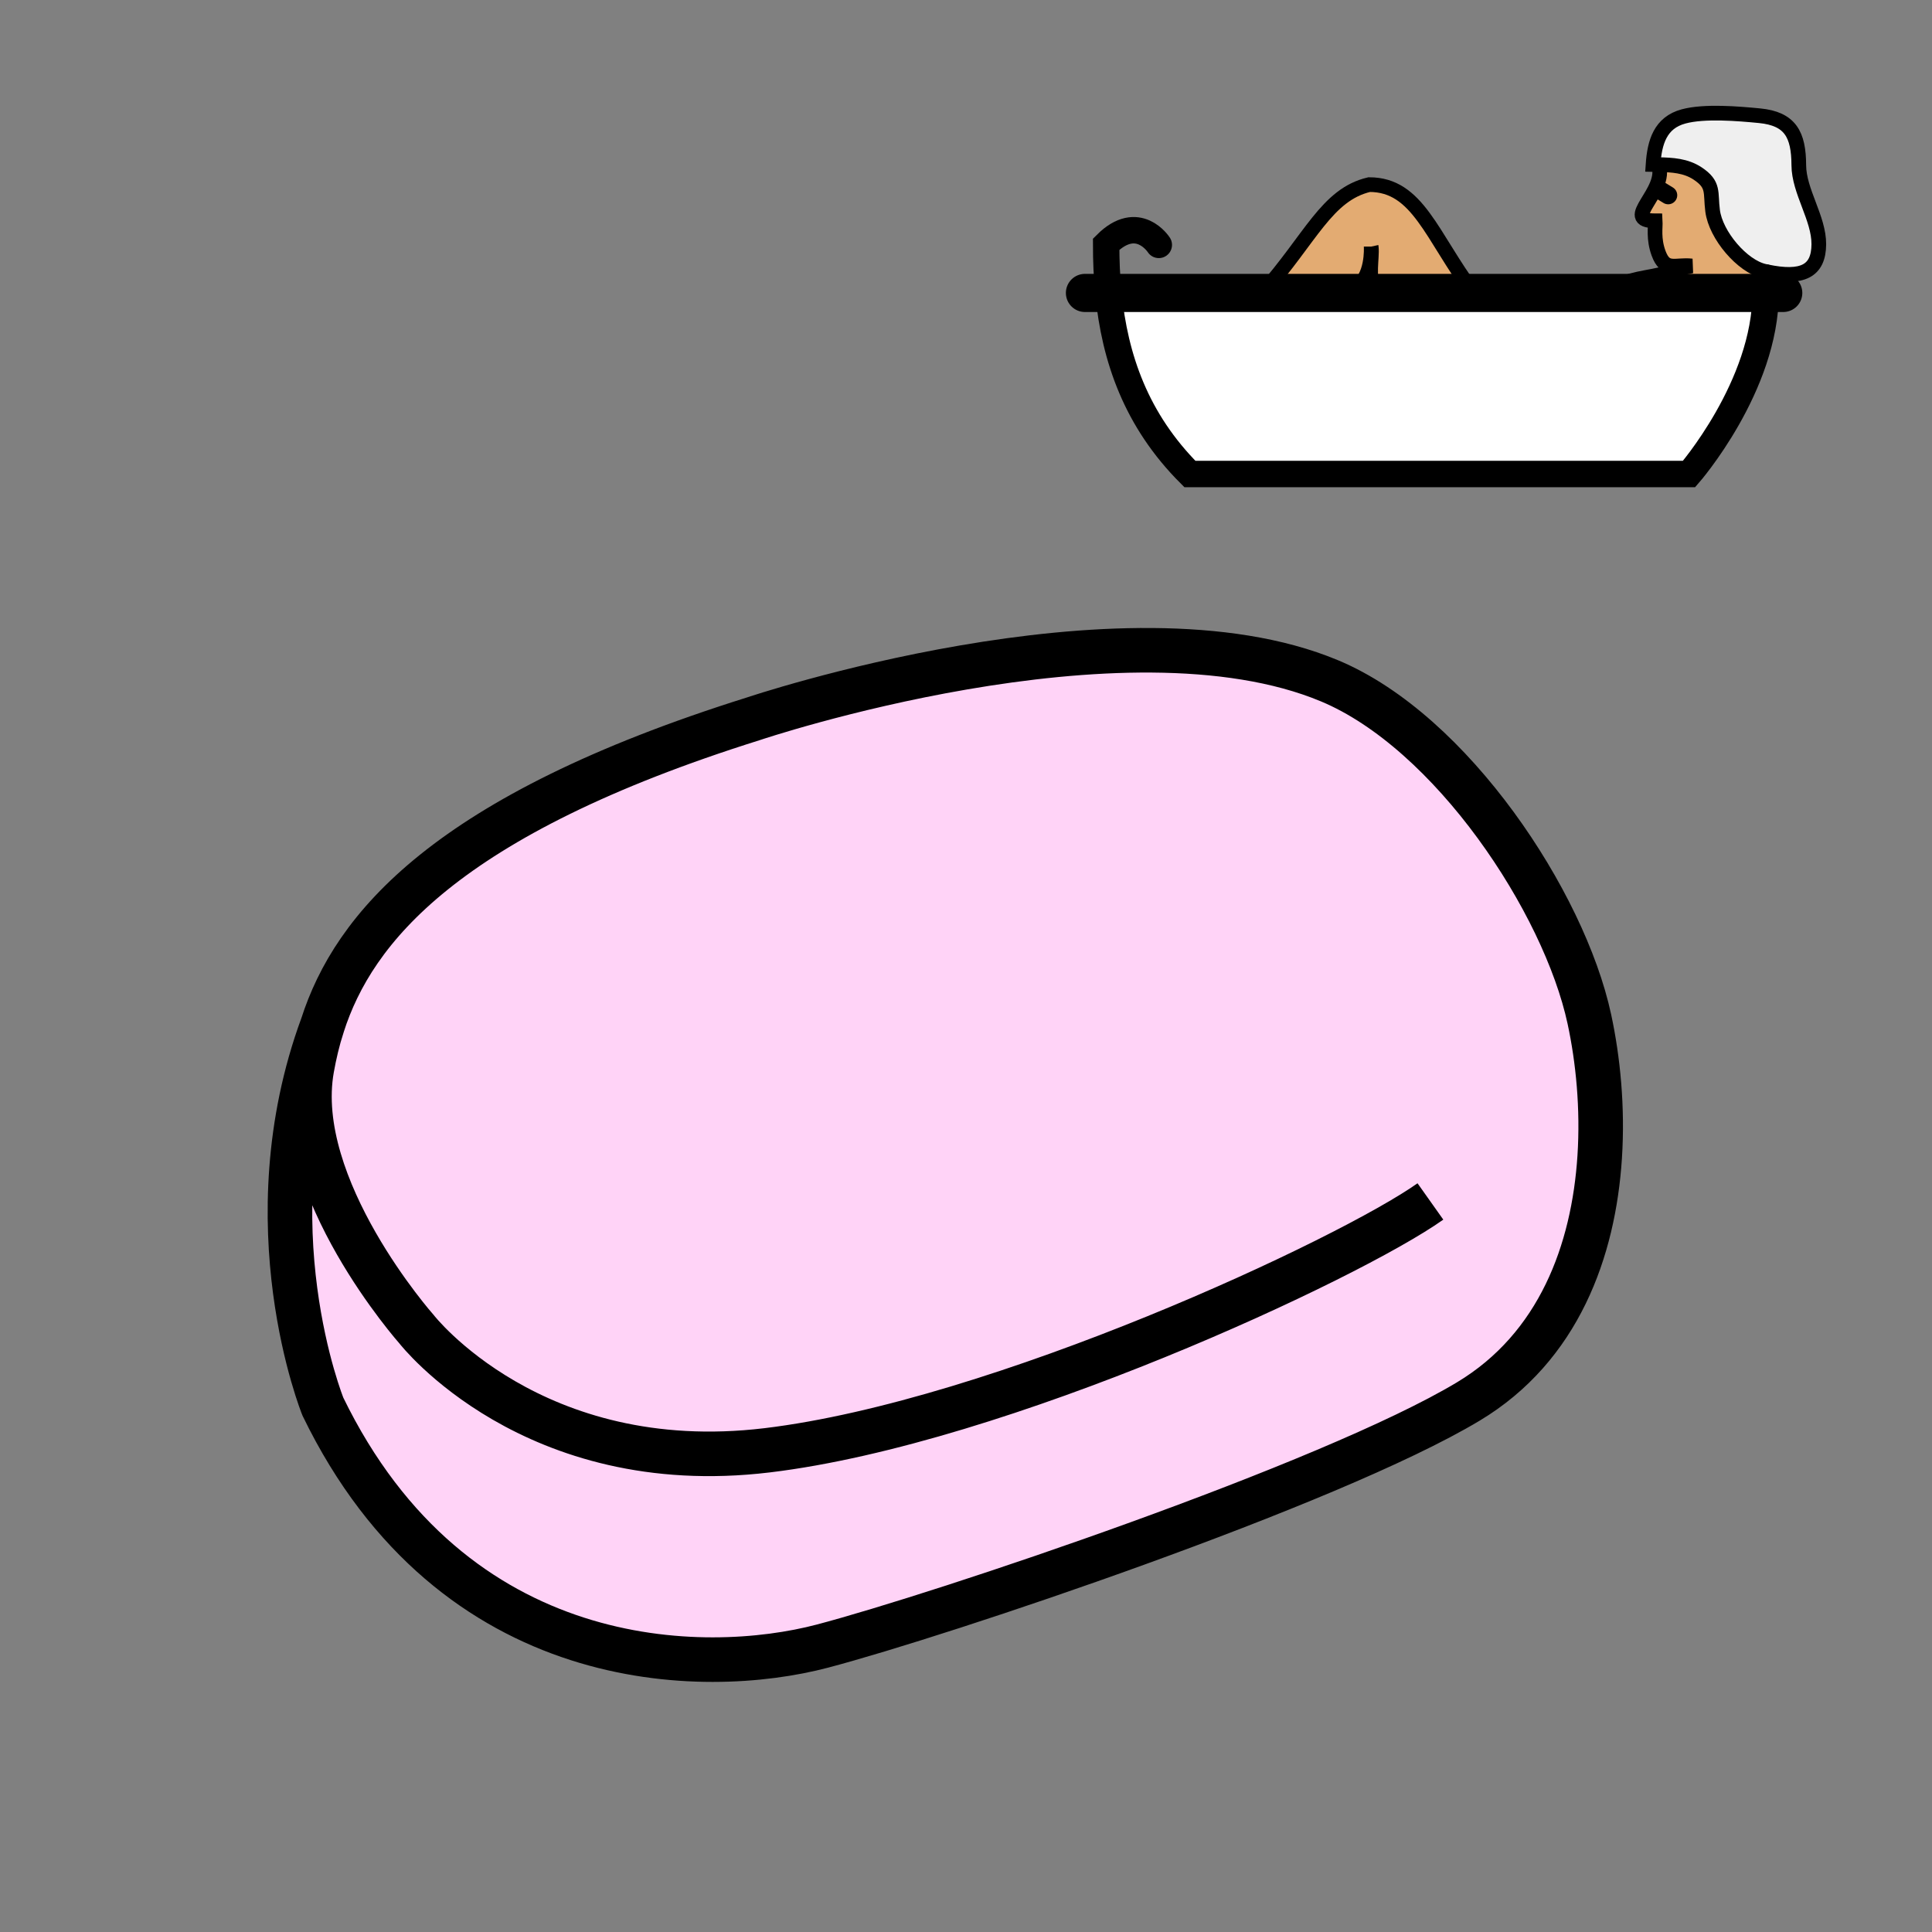 <?xml version="1.0"?><svg xmlns="http://www.w3.org/2000/svg" width="850.394" height="850.394" viewBox="0 0 850.394 850.394" overflow="visible"><rect x="0" y="0" width="850.394" height="850.394" fill="#808080" stroke="none"/><path d="M648.663 128.939h-92.98c21.32-24.08 28.229-43.266 46.999-47.682 21.447 0 27.252 22.466 45.981 47.682z" fill="#e3ab72" class="aac-skin-fill"></path><path d="M696.933 128.939h80.225c0 41.044-33.688 79.702-33.688 79.702H523.745c-23.643-23.637-33.074-50.962-35.885-79.702h206.17a24.88 24.88 0 0 0 2.903 0z" fill="#fff"></path><path d="M791.764 72.693c.042 11.532 8.877 23.325 8.81 34.839-.076 11.871-7.228 15.394-23.063 12.044-.312-.061-.622-.13-.942-.2-9.709-2.178-21.354-15.845-22.742-26.579-1.052-8.105.858-11.515-6.63-16.461-5.217-3.436-11.148-3.749-17.164-3.878l-2.423-.052c.664-9.805 3.18-18.396 13.42-21.164 9.171-2.482 24.105-1.215 33.486-.304 13.538 1.328 17.189 8.305 17.248 21.755z" fill="#efefef" class="aac-hair-fill"></path><path d="M728.568 97.198c-15.582 0 5.52-12.782 1.464-24.739 6.016.13 11.947.442 17.164 3.878 7.488 4.946 5.578 8.356 6.63 16.461 1.389 10.734 13.033 24.4 22.742 26.579.32.069.631.139.942.2 0 3.393-.354 6.065-.354 9.363h-80.225c8.178-.46 16.769-4.564 24.408-6.196 4.358-.937 8.288-1.415 12.335-2.681 4.678-1.458-3.307-.226 10.963-3.002-7.295-.824-11.544 2.777-14.606-5.623-2.321-6.361-1.295-11.386-1.463-14.24z" fill="#e3ab72" class="aac-skin-fill"></path><path d="M141.937 451.304c13.672-42.51 53.982-92.336 189.579-134.89 0 0 162.604-54.798 253.691-16.739 53.713 22.448 103.262 97.352 114.367 148.886 3.846 17.832 5.957 39.083 4.544 60.776-2.667 41.019-17.904 83.598-57.845 107.564-61.066 36.646-232.076 93.907-284.267 107.652-52.19 13.744-162.436 12.825-219.859-105.361 0 0-32.536-80.118-.227-167.846 0-.016.009-.025.017-.042z" fill="#ffd3f7"></path><g fill="none" stroke="#000"><path stroke-width="16.788" stroke-linecap="round" d="M477.553 128.939H784.915"></path><path d="M510.063 107.792s-9.162-14.317-23.18-.304c0 7.211.286 14.378.976 21.451 2.811 28.739 12.242 56.064 35.885 79.702h219.725s33.688-38.658 33.688-79.702" stroke-width="11.623" stroke-linecap="round"></path><path d="M777.511 119.577c15.835 3.349 22.986-.174 23.063-12.044.067-11.515-8.768-23.307-8.81-34.839-.059-13.45-3.71-20.427-17.248-21.754-9.381-.911-24.315-2.178-33.486.304-10.24 2.768-12.756 11.359-13.42 21.164l2.423.052c6.016.13 11.947.442 17.164 3.878 7.488 4.946 5.578 8.356 6.63 16.461 1.389 10.734 13.033 24.4 22.742 26.579.32.068.63.138.942.199z" stroke-width="6.457" stroke-linecap="round"></path><path d="M730.032 72.458c4.056 11.957-17.046 24.739-1.464 24.739.168 2.854-.858 7.879 1.464 14.239 3.063 8.4 7.312 4.799 14.606 5.623-14.27 2.777-6.285 1.544-10.963 3.002-4.047 1.267-7.977 1.744-12.335 2.681-7.64 1.631-16.23 5.736-24.408 6.196-.976.052-1.943.061-2.902 0" stroke-width="6.457" stroke-linecap="round"></path><path d="M734.272 85.934c-3.063-1.9-4.173-2.56-4.341-2.672l.008.009h.009c.025.008.084.043.168.078" stroke-width="7.969" stroke-linecap="round"></path><path d="M648.663 128.939c-18.729-25.216-24.534-47.682-45.981-47.682-18.771 4.417-25.679 23.603-46.999 47.682" stroke-width="6.457" stroke-linecap="round"></path><path d="M596.296 126.996c8.077-4.651 7.244-18.075 7.244-18.465v.009c.009.043.025.165.042.382.496 4.469-1.674 13.936 1.363 16.973" stroke-width="6.457" stroke-linecap="round"></path><path d="M141.937 451.304l.151-.425M629.614 528.836c-35.531 25.19-189.41 97.213-291.982 109.535C234.361 650.779 183.374 585.1 183.374 585.1s-55.438-62.486-46.107-114.784c1.094-6.118 2.558-12.452 4.653-18.969 0-.018.008-.026.017-.044 13.672-42.51 53.982-92.336 189.579-134.89 0 0 162.604-54.798 253.691-16.739 53.713 22.448 103.262 97.352 114.367 148.886 3.846 17.832 5.957 39.083 4.544 60.776-2.667 41.019-17.904 83.598-57.845 107.564-61.066 36.646-232.076 93.907-284.267 107.652-52.19 13.744-162.436 12.825-219.859-105.361 0 0-32.536-80.118-.227-167.846" stroke-width="19.612"></path><path d="M777.511 119.577c0 3.393-.354 6.065-.354 9.363" stroke-width="6.457" stroke-linecap="round"></path></g><path fill="none" d="M0 0h850.394v850.394H0z"></path></svg>